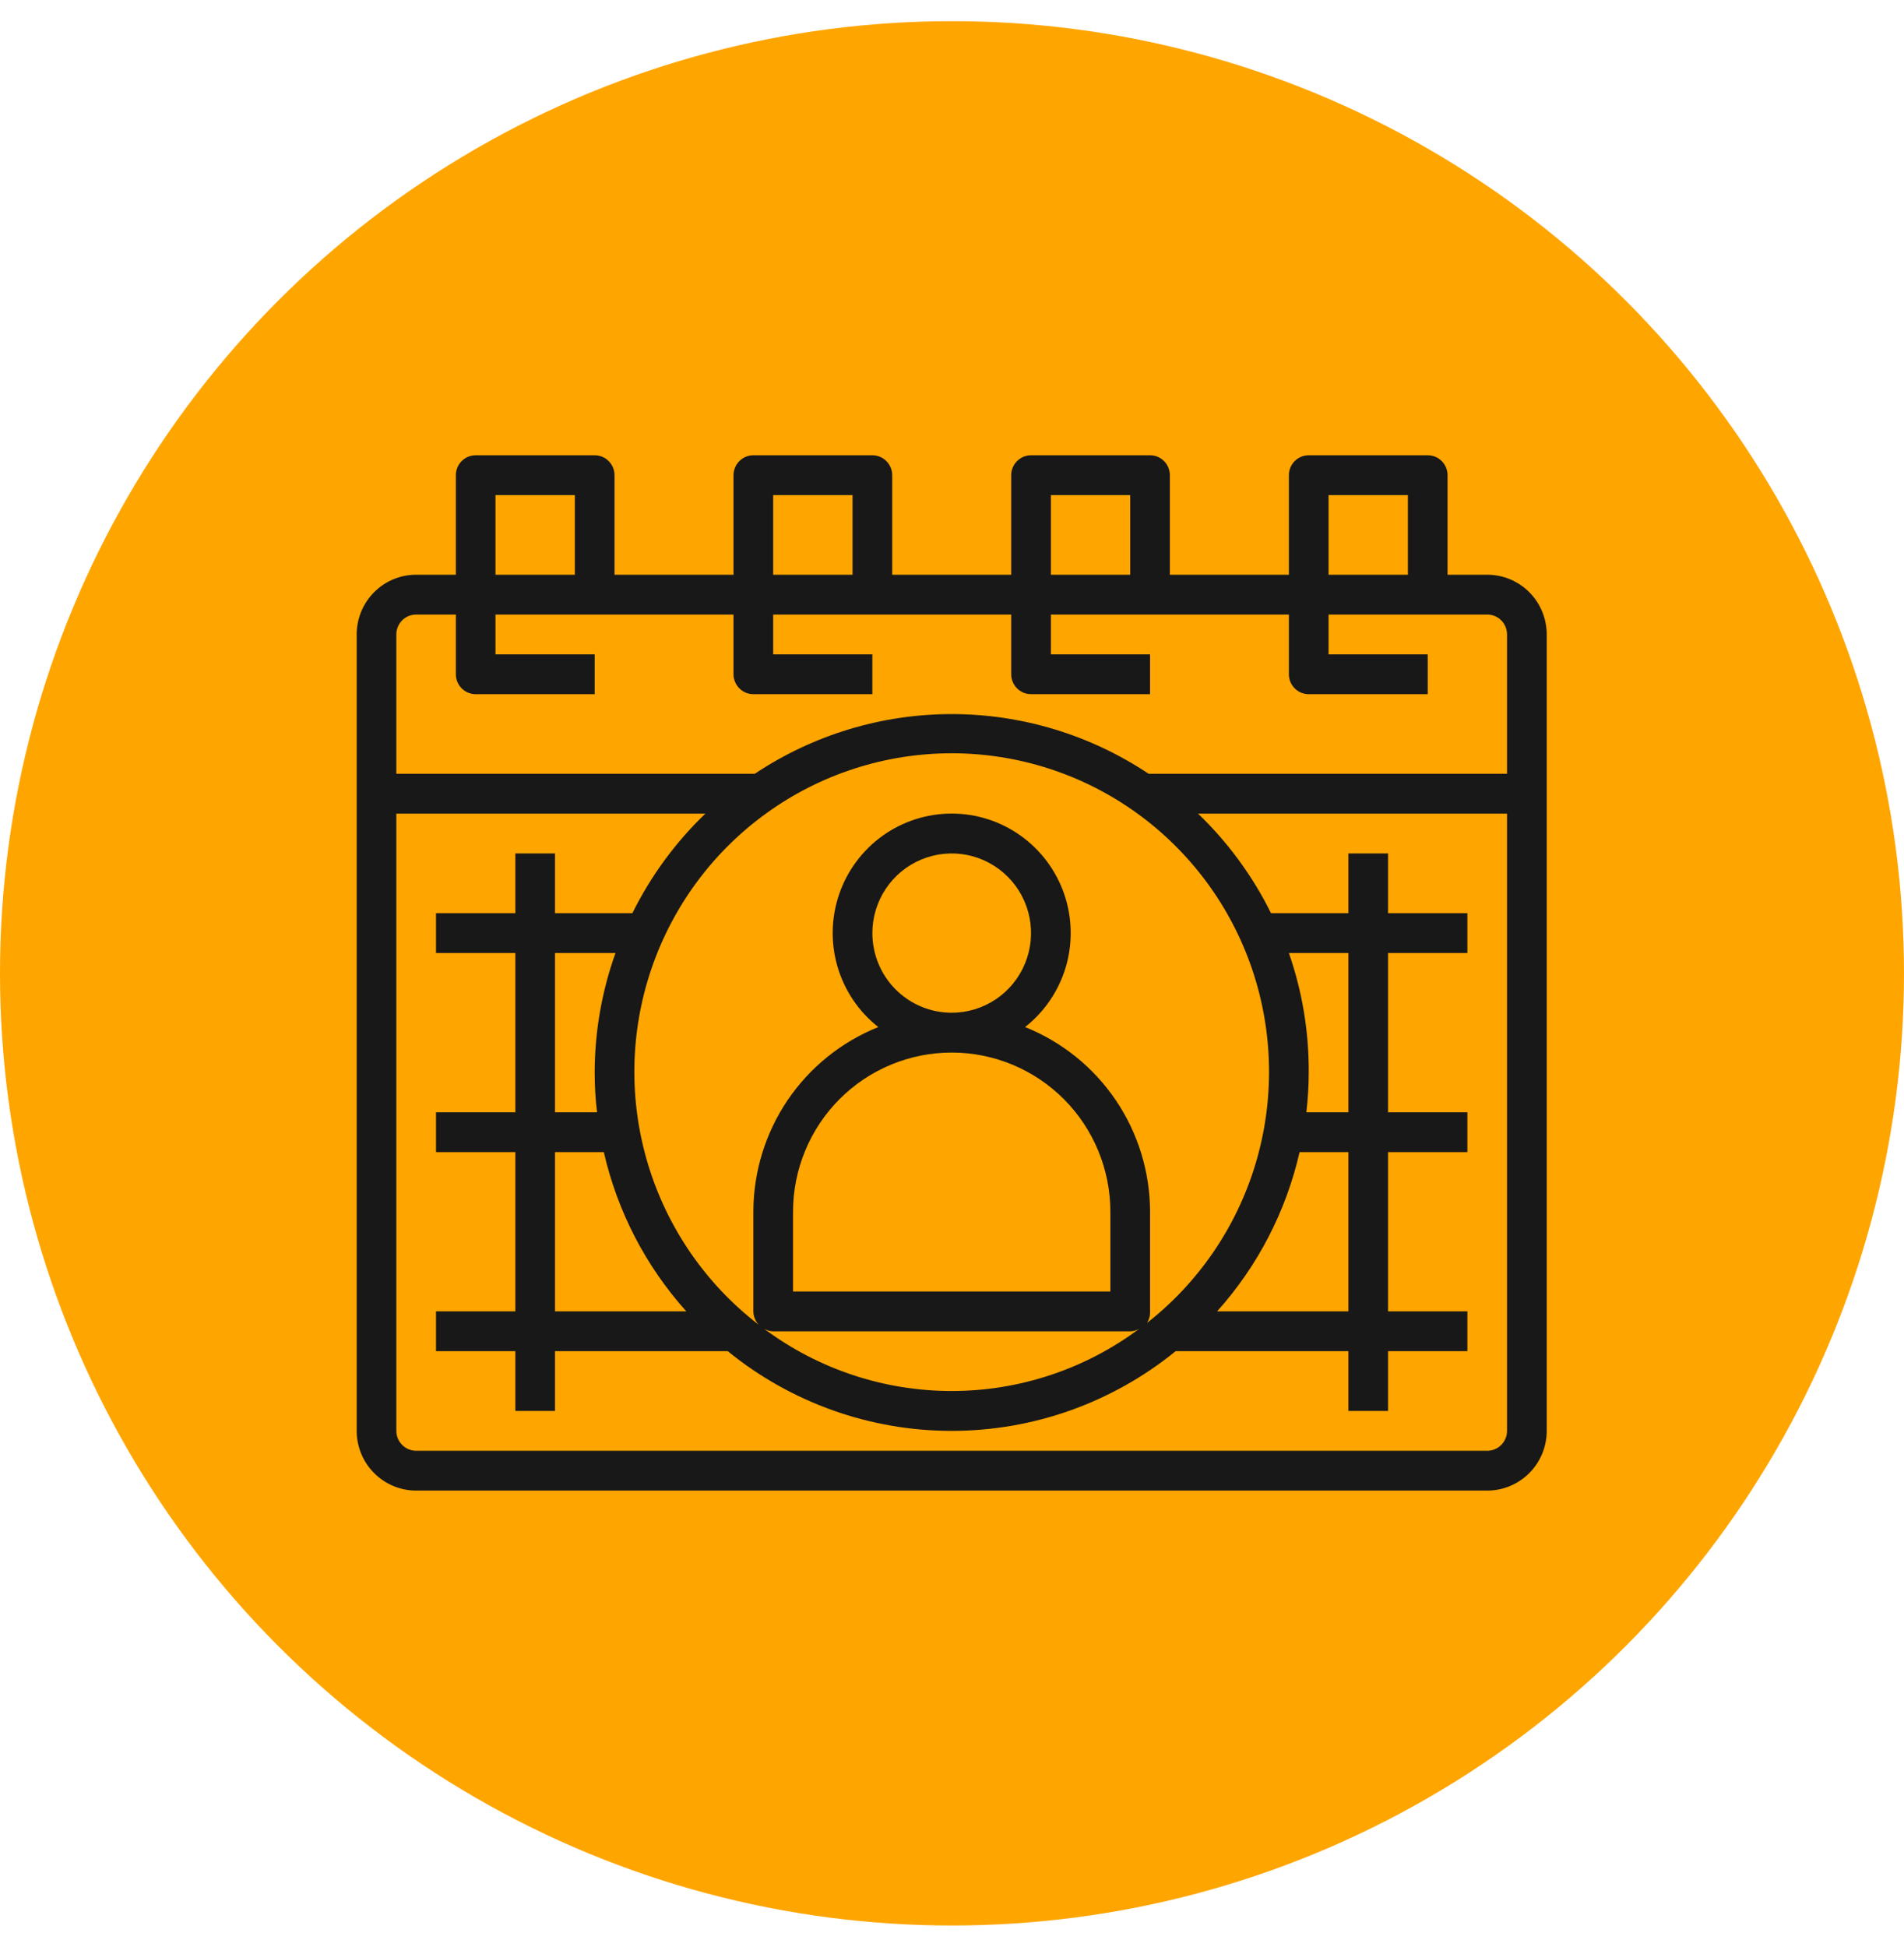 <svg width="45" height="46" viewBox="0 0 45 46" fill="none" xmlns="http://www.w3.org/2000/svg">
<circle cx="22.5" cy="23" r="22.5" fill="#FFA500"/>
<path d="M35.15 13.581H34.212V11.228C34.212 11.104 34.163 10.984 34.075 10.896C33.987 10.807 33.868 10.758 33.743 10.758H30.931C30.806 10.758 30.687 10.807 30.599 10.896C30.511 10.984 30.462 11.104 30.462 11.228V13.581H27.649V11.228C27.649 11.104 27.6 10.984 27.512 10.896C27.424 10.807 27.305 10.758 27.181 10.758H24.368C24.244 10.758 24.124 10.807 24.037 10.896C23.949 10.984 23.899 11.104 23.899 11.228V13.581H21.087V11.228C21.087 11.104 21.037 10.984 20.949 10.896C20.861 10.807 20.742 10.758 20.618 10.758H17.805C17.681 10.758 17.562 10.807 17.474 10.896C17.386 10.984 17.336 11.104 17.336 11.228V13.581H14.524V11.228C14.524 11.104 14.474 10.984 14.386 10.896C14.299 10.807 14.179 10.758 14.055 10.758H11.242C11.118 10.758 10.999 10.807 10.911 10.896C10.823 10.984 10.774 11.104 10.774 11.228V13.581H9.836C9.463 13.581 9.105 13.729 8.842 13.994C8.578 14.259 8.43 14.618 8.43 14.992V33.811C8.43 34.186 8.578 34.545 8.842 34.809C9.105 35.074 9.463 35.223 9.836 35.223H35.15C35.523 35.223 35.88 35.074 36.144 34.809C36.408 34.545 36.556 34.186 36.556 33.811V14.992C36.556 14.618 36.408 14.259 36.144 13.994C35.88 13.729 35.523 13.581 35.15 13.581ZM31.4 11.699H33.275V13.581H31.4V11.699ZM24.837 11.699H26.712V13.581H24.837V11.699ZM18.274 11.699H20.149V13.581H18.274V11.699ZM11.711 11.699H13.586V13.581H11.711V11.699ZM35.618 33.811C35.618 33.936 35.569 34.056 35.481 34.144C35.393 34.232 35.274 34.282 35.15 34.282H9.836C9.712 34.282 9.592 34.232 9.505 34.144C9.417 34.056 9.367 33.936 9.367 33.811V19.226H16.671C15.964 19.904 15.381 20.7 14.946 21.579H13.117V20.167H12.18V21.579H10.305V22.52H12.18V26.284H10.305V27.224H12.18V30.988H10.305V31.929H12.18V33.341H13.117V31.929H17.2C18.697 33.147 20.566 33.812 22.493 33.812C24.42 33.812 26.288 33.147 27.785 31.929H31.868V33.341H32.806V31.929H34.681V30.988H32.806V27.224H34.681V26.284H32.806V22.52H34.681V21.579H32.806V20.167H31.868V21.579H30.04C29.605 20.7 29.021 19.904 28.315 19.226H35.618V33.811ZM30.462 22.52H31.868V26.284H30.875C30.912 25.971 30.931 25.657 30.931 25.343C30.937 24.382 30.778 23.427 30.462 22.52ZM30.739 27.224H31.868V30.988H28.765C29.724 29.921 30.395 28.625 30.715 27.224H30.739ZM27.078 31.304C27.149 31.215 27.186 31.102 27.181 30.988V28.636C27.18 27.695 26.898 26.776 26.371 25.998C25.845 25.22 25.098 24.618 24.227 24.27C24.688 23.908 25.025 23.41 25.191 22.847C25.356 22.284 25.343 21.682 25.152 21.127C24.961 20.572 24.602 20.09 24.125 19.749C23.649 19.408 23.078 19.225 22.493 19.225C21.908 19.225 21.337 19.408 20.86 19.749C20.384 20.09 20.025 20.572 19.834 21.127C19.643 21.682 19.63 22.284 19.795 22.847C19.961 23.41 20.298 23.908 20.758 24.27C19.888 24.618 19.141 25.22 18.614 25.998C18.088 26.776 17.806 27.695 17.805 28.636V30.988C17.807 31.106 17.852 31.218 17.932 31.304C16.687 30.347 15.773 29.023 15.317 27.517C14.861 26.012 14.886 24.401 15.39 22.911C15.893 21.421 16.849 20.127 18.123 19.21C19.397 18.293 20.925 17.8 22.493 17.8C24.061 17.8 25.589 18.293 26.863 19.21C28.137 20.127 29.093 21.421 29.596 22.911C30.099 24.401 30.125 26.012 29.669 27.517C29.213 29.023 28.299 30.347 27.054 31.304H27.078ZM22.493 24.872C23.488 24.872 24.441 25.269 25.145 25.974C25.848 26.68 26.243 27.638 26.243 28.636V30.518H18.743V28.636C18.743 27.638 19.138 26.68 19.841 25.974C20.544 25.269 21.498 24.872 22.493 24.872ZM20.618 22.049C20.618 21.677 20.728 21.313 20.934 21.004C21.14 20.694 21.433 20.453 21.775 20.311C22.118 20.168 22.495 20.131 22.859 20.203C23.222 20.276 23.556 20.455 23.819 20.719C24.081 20.982 24.26 21.317 24.332 21.682C24.404 22.047 24.367 22.426 24.225 22.77C24.083 23.113 23.843 23.407 23.535 23.614C23.226 23.821 22.864 23.931 22.493 23.931C21.996 23.931 21.519 23.733 21.167 23.38C20.815 23.027 20.618 22.548 20.618 22.049ZM26.712 31.459C26.788 31.458 26.862 31.437 26.927 31.398C25.645 32.354 24.09 32.87 22.493 32.87C20.895 32.87 19.34 32.354 18.058 31.398C18.123 31.437 18.198 31.458 18.274 31.459H26.712ZM14.111 26.284H13.117V22.52H14.547C14.223 23.425 14.056 24.38 14.055 25.343C14.055 25.657 14.073 25.971 14.111 26.284ZM14.271 27.224C14.591 28.625 15.262 29.921 16.221 30.988H13.117V27.224H14.271ZM35.618 18.285H27.148C25.769 17.365 24.149 16.874 22.493 16.874C20.837 16.874 19.217 17.365 17.838 18.285H9.367V14.992C9.367 14.867 9.417 14.748 9.505 14.659C9.592 14.571 9.712 14.522 9.836 14.522H10.774V15.933C10.774 16.058 10.823 16.177 10.911 16.266C10.999 16.354 11.118 16.404 11.242 16.404H14.055V15.463H11.711V14.522H17.336V15.933C17.336 16.058 17.386 16.177 17.474 16.266C17.562 16.354 17.681 16.404 17.805 16.404H20.618V15.463H18.274V14.522H23.899V15.933C23.899 16.058 23.949 16.177 24.037 16.266C24.124 16.354 24.244 16.404 24.368 16.404H27.181V15.463H24.837V14.522H30.462V15.933C30.462 16.058 30.511 16.177 30.599 16.266C30.687 16.354 30.806 16.404 30.931 16.404H33.743V15.463H31.4V14.522H35.15C35.274 14.522 35.393 14.571 35.481 14.659C35.569 14.748 35.618 14.867 35.618 14.992V18.285Z" fill="#181818"/>
</svg>
